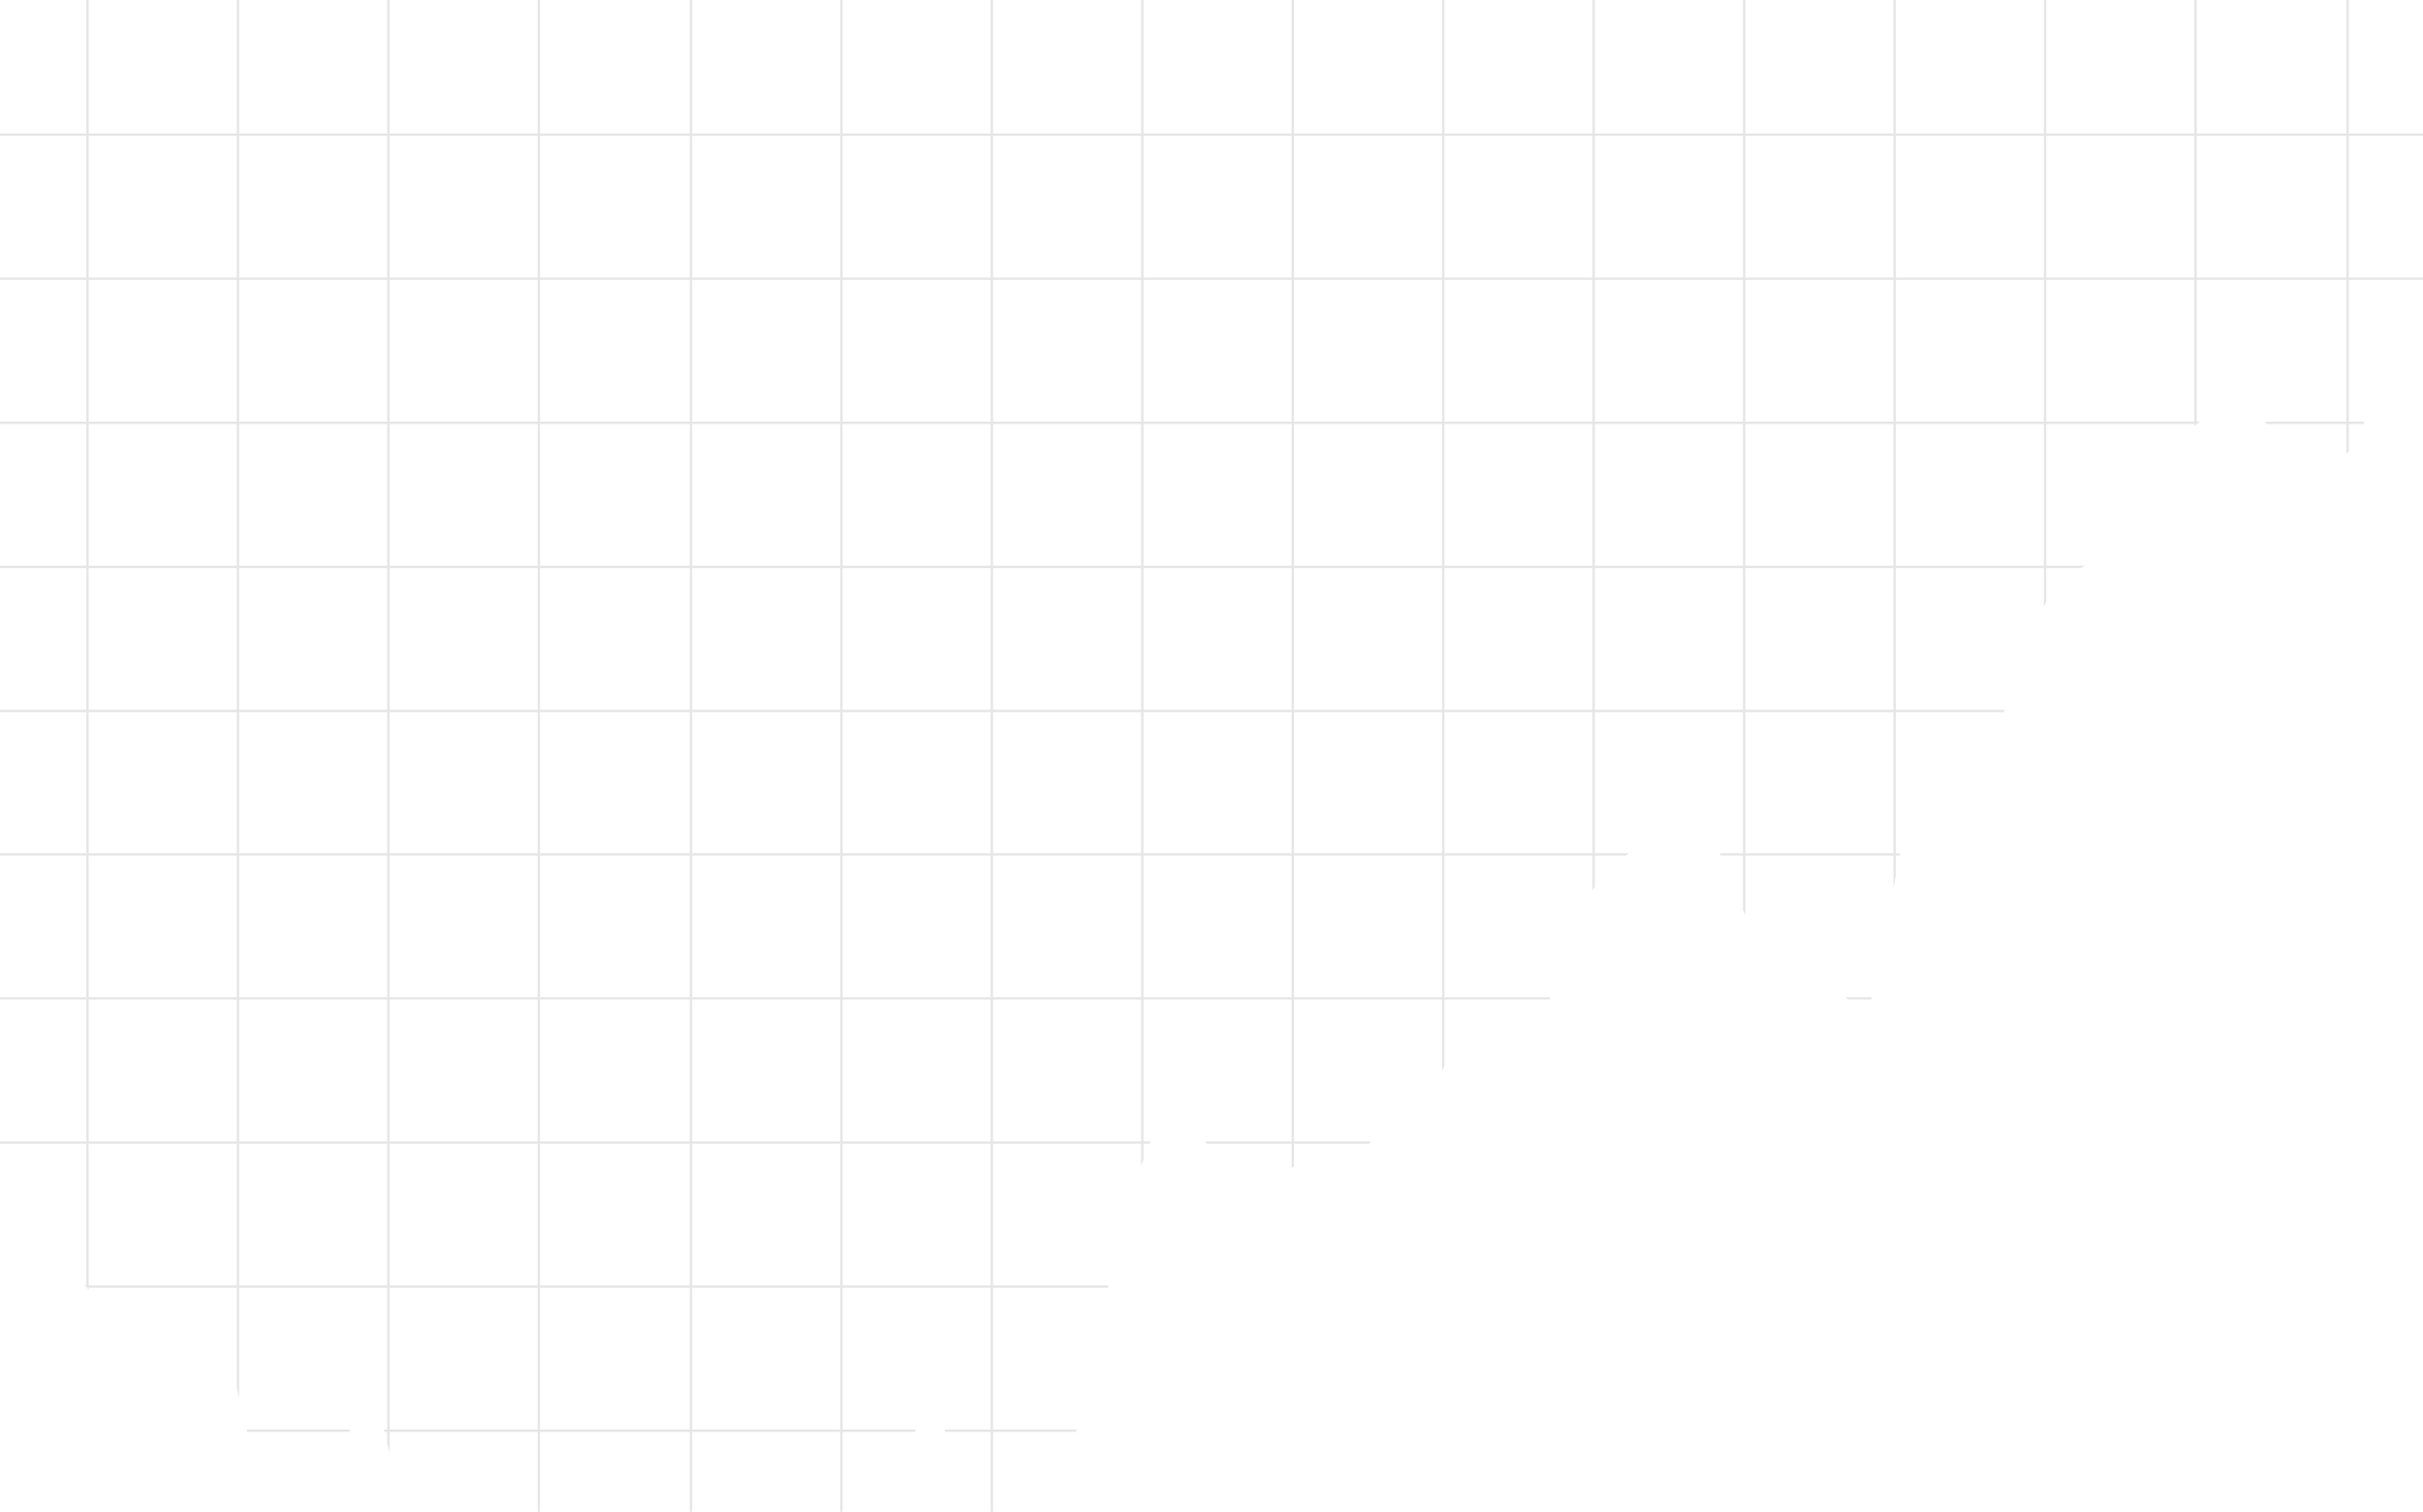 <svg width="359" height="224" viewBox="0 0 359 224" fill="none" xmlns="http://www.w3.org/2000/svg">
<g style="mix-blend-mode:multiply">
<path d="M381 -135H-4V250H381V-135Z" fill="none"/>
<g style="mix-blend-mode:overlay" opacity="0.1">
<path d="M36.606 212.144H51.757C51.805 212.027 51.853 211.91 51.901 211.793H36.525C36.552 211.91 36.579 212.027 36.606 212.144ZM143.498 233.386H143.693C143.776 233.262 143.858 233.142 143.93 233.036H143.441C143.46 233.153 143.479 233.268 143.498 233.386ZM391 -22.462V-22.812H370.297V-42H369.947V-22.812H348.004V-42H347.654V-22.812H325.473V-42H325.122V-22.812H303.18V-42H302.829V-22.812H280.887V-42H280.536V-22.812H258.594V-42H258.244V-22.812H236.301V-42H235.951V-22.812H214.008V-42H213.658V-22.812H191.716V-42H191.365V-22.812H169.424V-42H169.074V-22.812H147.131V-42H146.78V-22.812H124.839V-42H124.488V-22.812H102.546V-42H102.196V-22.812H80.014V-42H79.664V-22.812H57.722V-42H57.371V-22.812H35.429V-42H35.078V-22.812H13.137V-42H12.786V-22.812H-9.156V-42H-9.507V-22.812H-13V-22.462H-9.507V-1.466H-13V-1.115H-9.507V19.776H-13V20.127H-9.507V41.124H-13V41.474H-9.507V62.469H-13V62.82H-9.507V83.816H-13V84.167H-9.507V105.163H-13V105.514H-9.507V126.405H-13V126.756H-9.507V147.752H-13V148.103H-9.507V169.1H-10.665C-10.618 169.217 -10.568 169.333 -10.52 169.45H-9.507V171.86C-9.39 172.13 -9.273 172.4 -9.156 172.67V169.45H12.786V190.446H12.604C12.789 190.661 12.962 190.892 13.137 191.119V190.797H35.078V205.568C35.195 206.073 35.312 206.576 35.429 207.079V190.797H57.371V211.793H56.868C56.897 211.91 56.926 212.027 56.955 212.144H57.371V213.824C57.416 214.001 57.459 214.181 57.503 214.358C57.579 214.662 57.649 214.969 57.722 215.275V212.144H79.664V233.036H62.857C62.9 233.152 62.94 233.27 62.982 233.386H79.664V254.382H68.567C68.587 254.499 68.607 254.616 68.626 254.733H79.664V266.007C79.781 266.045 79.896 266.086 80.014 266.121V254.733H86.127C86.158 254.616 86.189 254.498 86.22 254.382H80.014V233.386H102.196V254.382H92.872C92.925 254.498 92.978 254.616 93.032 254.733H102.196V275.729H97.167L97.174 275.771C97.192 275.874 97.211 275.977 97.228 276.08H102.196V284.993C102.312 284.835 102.43 284.677 102.546 284.519V276.08H120.802C120.837 275.963 120.869 275.846 120.903 275.729H102.546V254.733H124.413C124.428 254.616 124.442 254.499 124.458 254.382H102.546V233.386H124.488V254.144C124.609 253.235 124.722 252.324 124.839 251.413V233.386H127.542C127.579 233.269 127.618 233.152 127.657 233.036H124.839V212.144H135.599C135.625 212.027 135.652 211.91 135.678 211.793H124.839V190.797H146.78V211.793H139.96L140.017 212.144H146.78V228.386C146.899 228.185 147.015 227.984 147.131 227.782V212.144H159.419C159.457 212.027 159.496 211.91 159.534 211.793H147.131V190.797H164.158C164.184 190.68 164.207 190.563 164.232 190.446H147.131V169.45H169.074V172.757C169.191 172.428 169.303 172.098 169.424 171.77V169.45H170.343C170.389 169.334 170.435 169.216 170.482 169.1H169.424V148.103H191.365V169.1H178.598C178.644 169.216 178.693 169.334 178.74 169.45H191.365V173.042C191.482 172.983 191.599 172.924 191.716 172.865V169.45H202.927C202.97 169.334 203.013 169.216 203.056 169.1H191.716V148.103H213.658V158.723C213.708 158.615 213.768 158.51 213.815 158.401C213.875 158.263 213.945 158.141 214.008 158.01V148.103H229.552C229.582 147.986 229.613 147.87 229.642 147.752H214.008V126.756H235.951V131.854C236.067 131.699 236.18 131.541 236.301 131.387V126.756H240.905C241.041 126.642 241.172 126.524 241.301 126.405H236.301V105.514H258.244V126.405H254.804C254.848 126.522 254.889 126.64 254.933 126.756H258.244V134.83C258.356 135.077 258.481 135.321 258.594 135.568V126.756H280.536V131.549C280.654 130.949 280.771 130.348 280.887 129.746V126.756H281.469C281.491 126.639 281.514 126.522 281.537 126.405H280.887V105.514H296.941C296.969 105.396 296.999 105.28 297.028 105.163H280.887V84.167H302.829V89.749C302.944 89.553 303.063 89.365 303.18 89.174V84.167H308.265C308.483 84.058 308.69 83.941 308.923 83.843C308.938 83.837 308.951 83.823 308.966 83.816H303.18V62.82H325.122V63.066C325.179 63.034 325.237 63.003 325.293 62.969C325.354 62.934 325.413 62.888 325.473 62.849V62.82H325.516C325.676 62.713 325.829 62.596 325.974 62.469H325.473V41.474H347.654V62.469H335.657L335.787 62.82H347.654V67.089L347.696 67.08C347.804 67.044 347.907 66.997 348.004 66.939V62.82H350.185C350.231 62.703 350.279 62.587 350.325 62.469H348.004V41.474H369.947V62.469H369.581C369.612 62.586 369.643 62.704 369.673 62.82H369.947V63.854C370.063 64.293 370.178 64.734 370.295 65.172L370.297 65.185V62.82H377.709C377.737 62.703 377.766 62.587 377.794 62.469H370.297V41.474H391V41.124H370.297V20.127H391V19.776H370.297V-1.115H391V-1.466H370.297V-22.462H391ZM12.786 169.1H-9.156V148.103H12.786V169.1ZM12.786 147.752H-9.156V126.756H12.786V147.752ZM12.786 126.405H-9.156V105.514H12.786V126.405ZM12.786 105.163H-9.156V84.167H12.786V105.163ZM12.786 83.816H-9.156V62.82H12.786V83.816ZM12.786 62.469H-9.156V41.474H12.786V62.469ZM12.786 41.124H-9.156V20.127H12.786V41.124ZM12.786 19.776H-9.156V-1.115H12.786V19.776ZM12.786 -1.466H-9.156V-22.462H12.786V-1.466ZM35.078 190.446H13.137V169.45H35.078V190.446ZM35.078 169.1H13.137V148.103H35.078V169.1ZM35.078 147.752H13.137V126.756H35.078V147.752ZM35.078 126.405H13.137V105.514H35.078V126.405ZM35.078 105.163H13.137V84.167H35.078V105.163ZM35.078 83.816H13.137V62.82H35.078V83.816ZM35.078 62.469H13.137V41.474H35.078V62.469ZM35.078 41.124H13.137V20.127H35.078V41.124ZM35.078 19.776H13.137V-1.115H35.078V19.776ZM35.078 -1.466H13.137V-22.462H35.078V-1.466ZM57.371 190.446H35.429V169.45H57.371V190.446ZM57.371 169.1H35.429V148.103H57.371V169.1ZM57.371 147.752H35.429V126.756H57.371V147.752ZM57.371 126.405H35.429V105.514H57.371V126.405ZM57.371 105.163H35.429V84.167H57.371V105.163ZM57.371 83.816H35.429V62.82H57.371V83.816ZM57.371 62.469H35.429V41.474H57.371V62.469ZM57.371 41.124H35.429V20.127H57.371V41.124ZM57.371 19.776H35.429V-1.115H57.371V19.776ZM57.371 -1.466H35.429V-22.462H57.371V-1.466ZM79.664 211.793H57.722V190.797H79.664V211.793ZM79.664 190.446H57.722V169.45H79.664V190.446ZM79.664 169.1H57.722V148.103H79.664V169.1ZM79.664 147.752H57.722V126.756H79.664V147.752ZM79.664 126.405H57.722V105.514H79.664V126.405ZM79.664 105.163H57.722V84.167H79.664V105.163ZM79.664 83.816H57.722V62.82H79.664V83.816ZM79.664 62.469H57.722V41.474H79.664V62.469ZM79.664 41.124H57.722V20.127H79.664V41.124ZM79.664 19.776H57.722V-1.115H79.664V19.776ZM79.664 -1.466H57.722V-22.462H79.664V-1.466ZM102.196 233.036H80.014V212.144H102.196V233.036ZM102.196 211.793H80.014V190.797H102.196V211.793ZM102.196 190.446H80.014V169.45H102.196V190.446ZM102.196 169.1H80.014V148.103H102.196V169.1ZM102.196 147.752H80.014V126.756H102.196V147.752ZM102.196 126.405H80.014V105.514H102.196V126.405ZM102.196 105.163H80.014V84.167H102.196V105.163ZM102.196 83.816H80.014V62.82H102.196V83.816ZM102.196 62.469H80.014V41.474H102.196V62.469ZM102.196 41.124H80.014V20.127H102.196V41.124ZM102.196 19.776H80.014V-1.115H102.196V19.776ZM102.196 -1.466H80.014V-22.462H102.196V-1.466ZM124.488 233.036H102.546V212.144H124.488V233.036ZM124.488 211.793H102.546V190.797H124.488V211.793ZM124.488 190.446H102.546V169.45H124.488V190.446ZM124.488 169.1H102.546V148.103H124.488V169.1ZM124.488 147.752H102.546V126.756H124.488V147.752ZM124.488 126.405H102.546V105.514H124.488V126.405ZM124.488 105.163H102.546V84.167H124.488V105.163ZM124.488 83.816H102.546V62.82H124.488V83.816ZM124.488 62.469H102.546V41.474H124.488V62.469ZM124.488 41.124H102.546V20.127H124.488V41.124ZM124.488 19.776H102.546V-1.115H124.488V19.776ZM124.488 -1.466H102.546V-22.462H124.488V-1.466ZM146.78 190.446H124.839V169.45H146.78V190.446ZM146.78 169.1H124.839V148.103H146.78V169.1ZM146.78 147.752H124.839V126.756H146.78V147.752ZM146.78 126.405H124.839V105.514H146.78V126.405ZM146.78 105.163H124.839V84.167H146.78V105.163ZM146.78 83.816H124.839V62.82H146.78V83.816ZM146.78 62.469H124.839V41.474H146.78V62.469ZM146.78 41.124H124.839V20.127H146.78V41.124ZM146.78 19.776H124.839V-1.115H146.78V19.776ZM146.78 -1.466H124.839V-22.462H146.78V-1.466ZM169.074 169.1H147.131V148.103H169.074V169.1ZM169.074 147.752H147.131V126.756H169.074V147.752ZM169.074 126.405H147.131V105.514H169.074V126.405ZM169.074 105.163H147.131V84.167H169.074V105.163ZM169.074 83.816H147.131V62.82H169.074V83.816ZM169.074 62.469H147.131V41.474H169.074V62.469ZM169.074 41.124H147.131V20.127H169.074V41.124ZM169.074 19.776H147.131V-1.115H169.074V19.776ZM169.074 -1.466H147.131V-22.462H169.074V-1.466ZM191.365 147.752H169.424V126.756H191.365V147.752ZM191.365 126.405H169.424V105.514H191.365V126.405ZM191.365 105.163H169.424V84.167H191.365V105.163ZM191.365 83.816H169.424V62.82H191.365V83.816ZM191.365 62.469H169.424V41.474H191.365V62.469ZM191.365 41.124H169.424V20.127H191.365V41.124ZM191.365 19.776H169.424V-1.115H191.365V19.776ZM191.365 -1.466H169.424V-22.462H191.365V-1.466ZM213.658 147.752H191.716V126.756H213.658V147.752ZM213.658 126.405H191.716V105.514H213.658V126.405ZM213.658 105.163H191.716V84.167H213.658V105.163ZM213.658 83.816H191.716V62.82H213.658V83.816ZM213.658 62.469H191.716V41.474H213.658V62.469ZM213.658 41.124H191.716V20.127H213.658V41.124ZM213.658 19.776H191.716V-1.115H213.658V19.776ZM213.658 -1.466H191.716V-22.462H213.658V-1.466ZM235.951 126.405H214.008V105.514H235.951V126.405ZM235.951 105.163H214.008V84.167H235.951V105.163ZM235.951 83.816H214.008V62.82H235.951V83.816ZM235.951 62.469H214.008V41.474H235.951V62.469ZM235.951 41.124H214.008V20.127H235.951V41.124ZM235.951 19.776H214.008V-1.115H235.951V19.776ZM235.951 -1.466H214.008V-22.462H235.951V-1.466ZM258.244 105.163H236.301V84.167H258.244V105.163ZM258.244 83.816H236.301V62.82H258.244V83.816ZM258.244 62.469H236.301V41.474H258.244V62.469ZM258.244 41.124H236.301V20.127H258.244V41.124ZM258.244 19.776H236.301V-1.115H258.244V19.776ZM258.244 -1.466H236.301V-22.462H258.244V-1.466ZM280.536 126.405H258.594V105.514H280.536V126.405ZM280.536 105.163H258.594V84.167H280.536V105.163ZM280.536 83.816H258.594V62.82H280.536V83.816ZM280.536 62.469H258.594V41.474H280.536V62.469ZM280.536 41.124H258.594V20.127H280.536V41.124ZM280.536 19.776H258.594V-1.115H280.536V19.776ZM280.536 -1.466H258.594V-22.462H280.536V-1.466ZM302.829 83.816H280.887V62.82H302.829V83.816ZM302.829 62.469H280.887V41.474H302.829V62.469ZM302.829 41.124H280.887V20.127H302.829V41.124ZM302.829 19.776H280.887V-1.115H302.829V19.776ZM302.829 -1.466H280.887V-22.462H302.829V-1.466ZM325.122 62.469H303.18V41.474H325.122V62.469ZM325.122 41.124H303.18V20.127H325.122V41.124ZM325.122 19.776H303.18V-1.115H325.122V19.776ZM325.122 -1.466H303.18V-22.462H325.122V-1.466ZM347.654 41.124H325.473V20.127H347.654V41.124ZM347.654 19.776H325.473V-1.115H347.654V19.776ZM347.654 -1.466H325.473V-22.462H347.654V-1.466ZM369.947 41.124H348.004V20.127H369.947V41.124ZM369.947 19.776H348.004V-1.115H369.947V19.776ZM369.947 -1.466H348.004V-22.462H369.947V-1.466ZM273.828 148.103H277.266L277.336 147.752H273.432C273.561 147.869 273.696 147.987 273.828 148.103Z" fill="black"/>
</g>
</g>
<defs>
<linearGradient id="paint0_linear_1097_1594" x1="188.5" y1="-192.599" x2="188.5" y2="254.29" gradientUnits="userSpaceOnUse">
<stop stop-color="#EBEBEB"/>
<stop offset="0.17" stop-color="#E1E7ED"/>
<stop offset="0.463" stop-color="#C5DDF2"/>
<stop offset="0.842" stop-color="#98CDFB"/>
<stop offset="1" stop-color="#83C6FF"/>
</linearGradient>
</defs>
</svg>

